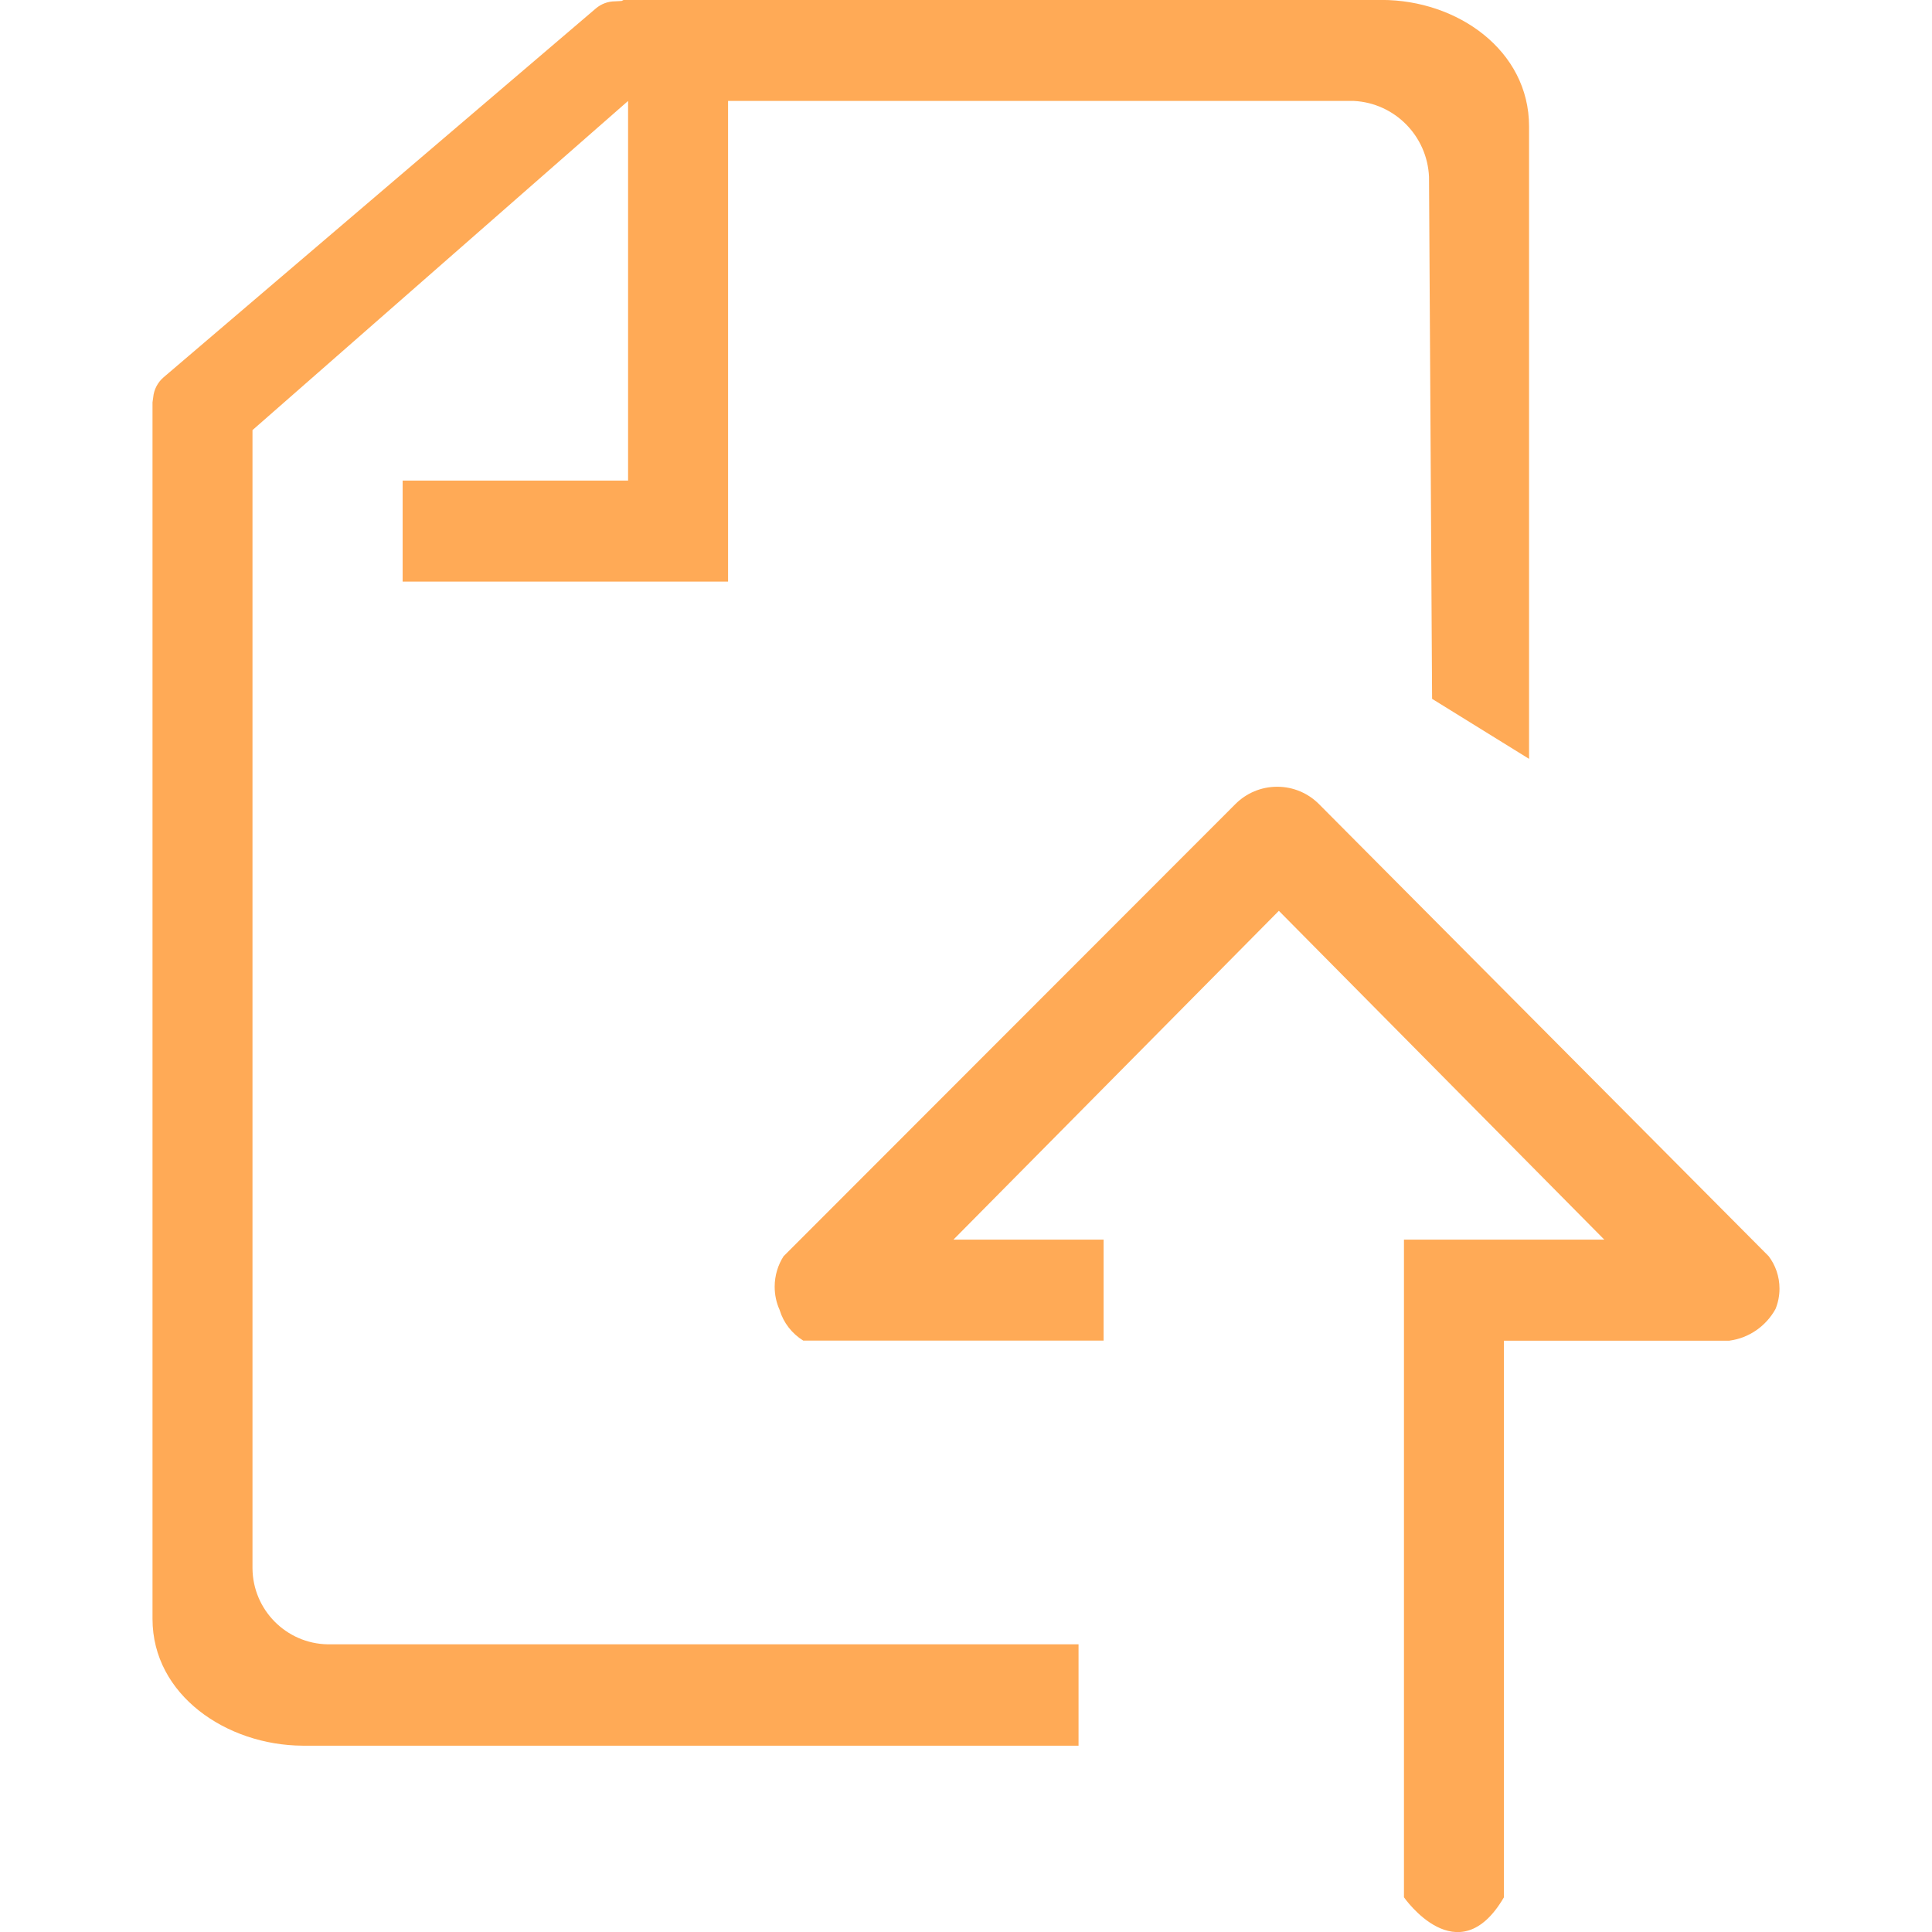 <!-- Generated by IcoMoon.io -->
<svg version="1.1" xmlns="http://www.w3.org/2000/svg" width="32" height="32" viewBox="0 0 32 32">
<title>examReport</title>
<path fill="#ffaa56" d="M5.013 28.914c-1.258-0.006-2.487-0.837-2.487-2.1v-20.15l0.011-0.079c0.012-0.136 0.077-0.254 0.173-0.336l0.001-0.001 7.158-6.108c0.086-0.073 0.197-0.118 0.32-0.118 0 0 0 0 0 0v0l0.107-0.006 0.034-0.017h12.554c1.258 0 2.442 0.837 2.442 2.094v10.476l-1.606-0.994-0.051-8.646c-0.030-0.678-0.569-1.222-1.243-1.257h-10.367v7.961h-5.39v-1.673h3.734v-6.288l-6.221 5.452v18.853c0.006 0.688 0.559 1.246 1.245 1.258h12.437v1.679h-12.851zM23.254 31.424v-10.892h3.318l-5.39-5.446-5.39 5.446h2.487v1.673h-4.974c-0.187-0.116-0.327-0.294-0.391-0.505l-0.002-0.006c-0.051-0.112-0.081-0.243-0.081-0.381 0-0.188 0.055-0.363 0.15-0.51l-0.002 0.004 7.484-7.49c0.177-0.177 0.421-0.286 0.691-0.286s0.514 0.109 0.691 0.286v0l7.45 7.49c0.112 0.148 0.179 0.334 0.179 0.537 0 0.122-0.025 0.239-0.069 0.345l0.002-0.006c-0.156 0.28-0.433 0.477-0.758 0.522l-0.005 0.001h-3.734v9.219c-0.758 1.297-1.656 0-1.656 0z"></path>
</svg>
